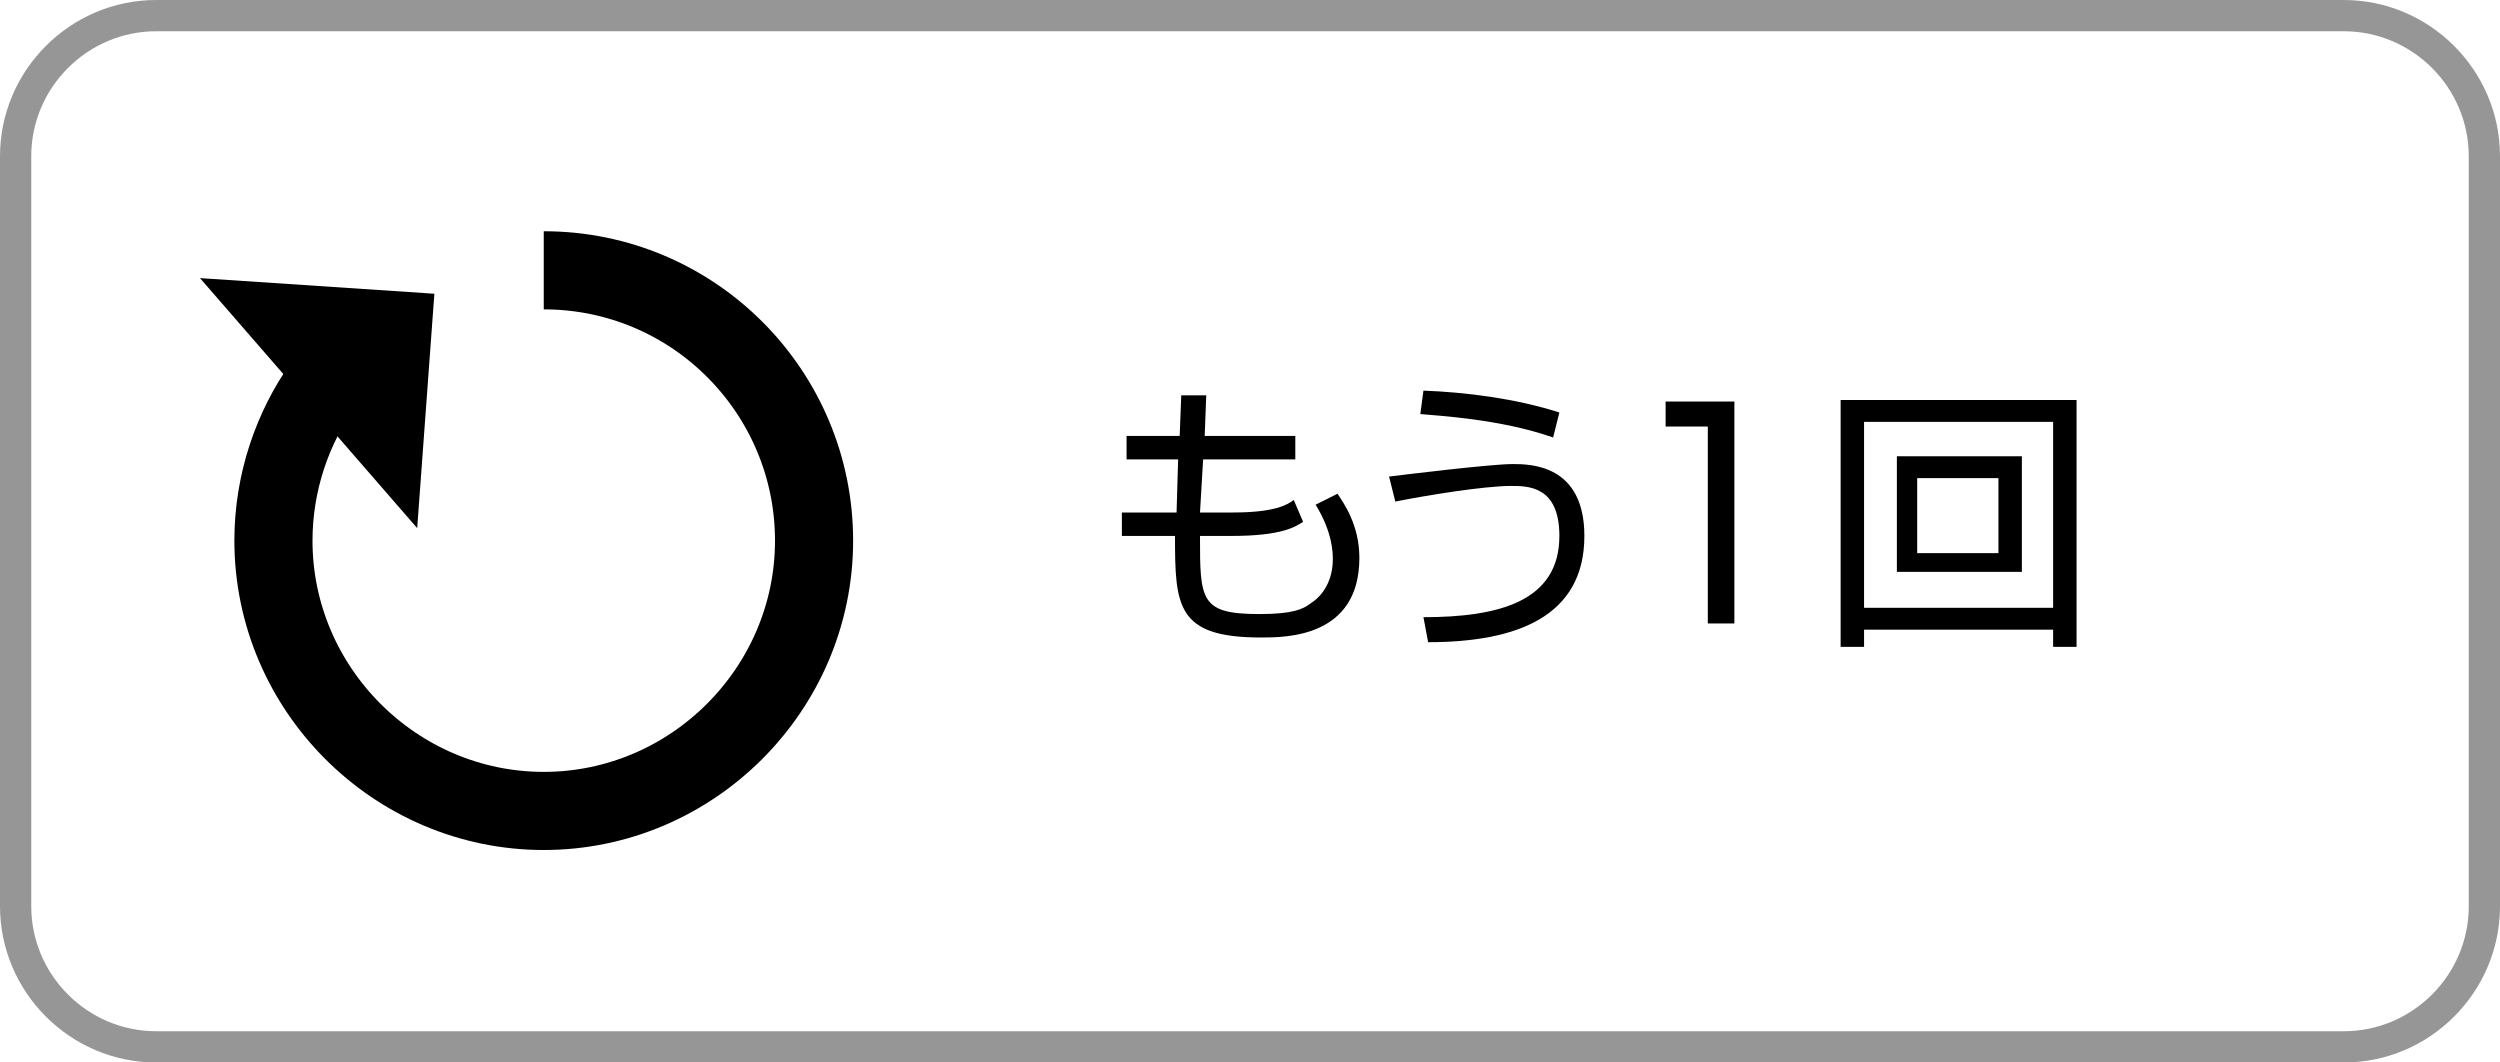 <?xml version="1.0" encoding="utf-8"?>
<!-- Generator: Adobe Illustrator 25.0.1, SVG Export Plug-In . SVG Version: 6.00 Build 0)  -->
<svg version="1.1" id="レイヤー_1" xmlns="http://www.w3.org/2000/svg" xmlns:xlink="http://www.w3.org/1999/xlink" x="0px"
	 y="0px" viewBox="0 0 160 68" style="enable-background:new 0 0 160 68;" xml:space="preserve">
<style type="text/css">
	.st0{fill:none;stroke:#000000;stroke-width:5;stroke-miterlimit:10;}
	.st1{fill:#969696;}
</style>
<g>
	<g>
		<path d="M75.6,25.3h1.6l-0.1,2.6h5.8v1.5H77l-0.2,3.4h2.1c2.7,0,3.5-0.5,3.9-0.8l0.6,1.4c-0.5,0.3-1.3,0.9-4.6,0.9h-2
			c0,4.1,0,5,3.8,5c2.1,0,2.8-0.3,3.3-0.7c0.8-0.5,1.4-1.5,1.4-2.8c0-0.4,0-1.7-1.1-3.5l1.4-0.7c0.4,0.6,1.4,2,1.4,4.1
			c0,5.1-4.7,5.1-6.3,5.1c-5.4,0-5.5-2-5.5-6.5h-3.4v-1.5h3.5l0.1-3.4h-3.3v-1.5h3.4L75.6,25.3z"/>
		<path d="M91.1,39.5c4.8,0,8.7-1,8.7-5.2c0-3.2-2-3.2-3.1-3.2c-1.7,0-5.4,0.6-7.4,1l-0.4-1.6c0.8-0.1,6.5-0.8,7.9-0.8
			c1.1,0,4.6,0,4.6,4.6c0,5.2-4.4,6.8-10,6.8L91.1,39.5z M99.4,28c-3.4-1.2-7.5-1.4-8.5-1.5l0.2-1.5c2.7,0.1,5.9,0.5,8.7,1.4
			L99.4,28z"/>
		<path d="M111,25.7v14.2h-1.7V27.3h-2.7v-1.6C106.6,25.7,111,25.7,111,25.7z"/>
		<path d="M119.3,41.4h-1.5V25.6h15.1v15.8h-1.5v-1.1h-12.1C119.3,40.3,119.3,41.4,119.3,41.4z M119.3,38.9h12.1V27h-12.1
			C119.3,27,119.3,38.9,119.3,38.9z M129.4,29.2v7.4h-8v-7.4C121.4,29.2,129.4,29.2,129.4,29.2z M122.7,30.6v4.8h5.2v-4.8
			C127.9,30.6,122.7,30.6,122.7,30.6z"/>
	</g>
	<g>
		<g>
			<path class="st0" d="M34.8,17.3c9.6,0,17.3,7.8,17.3,17.3s-7.8,17.3-17.3,17.3s-17.3-7.8-17.3-17.3c0-3.7,1.2-7.2,3.2-10"/>
			<g>
				<polygon points="12.8,17.8 26.7,33.8 27.8,18.8 				"/>
			</g>
		</g>
	</g>
	<path class="st1" d="M150,2c4.4,0,8,3.6,8,8v48c0,4.4-3.6,8-8,8H10c-4.4,0-8-3.6-8-8V10c0-4.4,3.6-8,8-8H150 M150,0H10
		C4.5,0,0,4.5,0,10v48c0,5.5,4.5,10,10,10h140c5.5,0,10-4.5,10-10V10C160,4.5,155.5,0,150,0z"/>
</g>
</svg>
